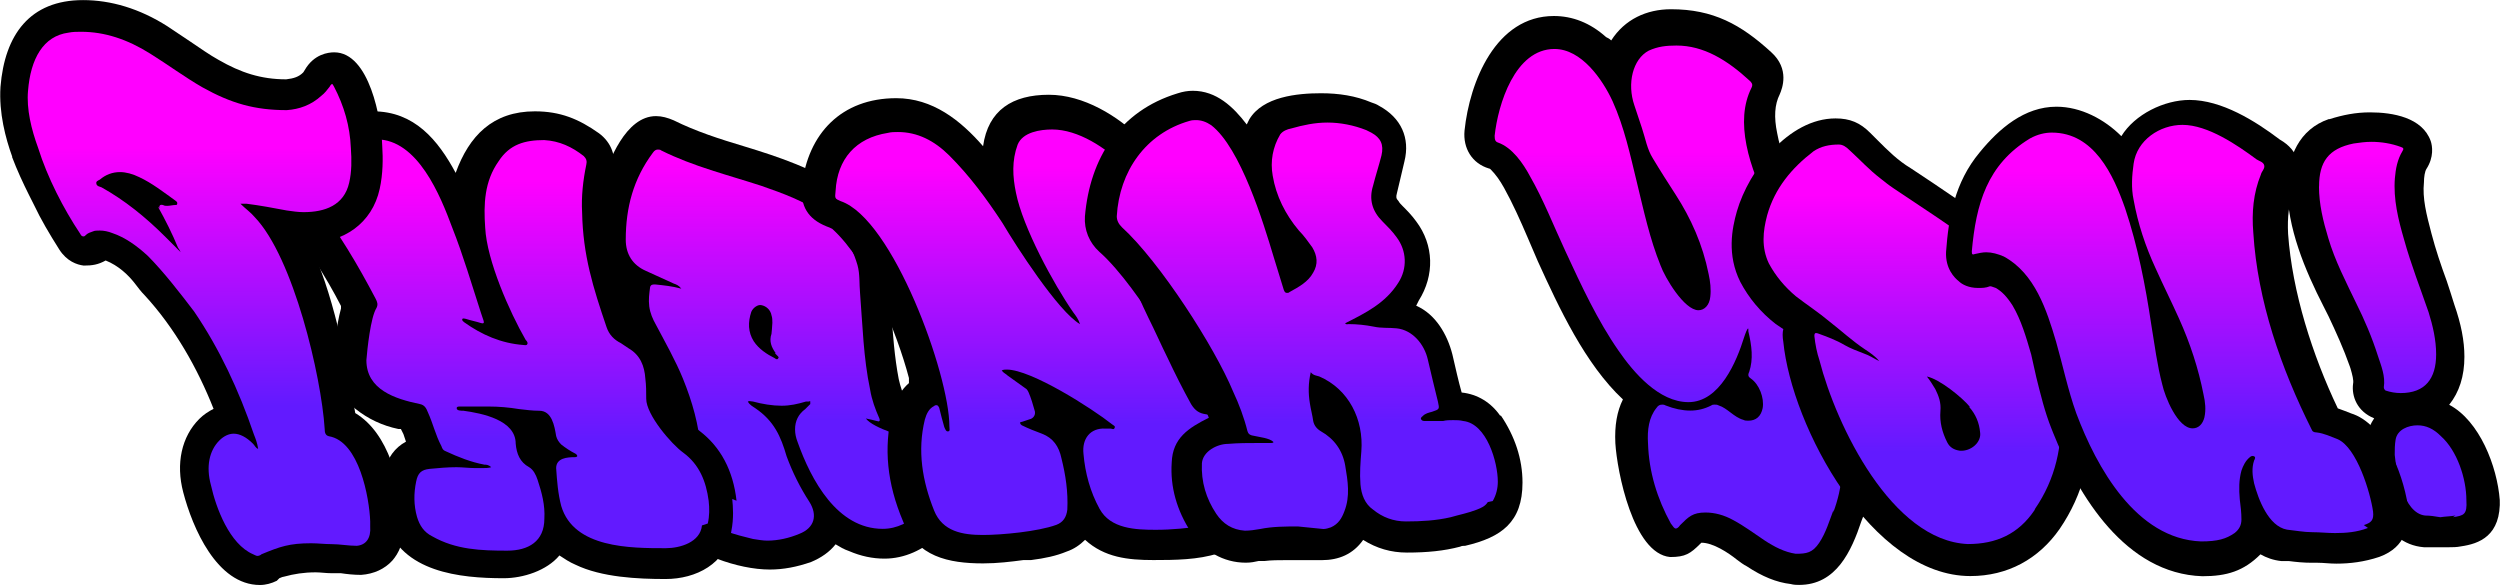 <svg width="31.394mm" height="7.345mm" version="1.1" viewBox="0 0 31.394 7.345" xmlns="http://www.w3.org/2000/svg" xmlns:xlink="http://www.w3.org/1999/xlink"><defs><linearGradient id="a" x1="75.675" x2="75.675" y1="140.07" y2="143.3" gradientUnits="userSpaceOnUse"><stop stop-color="#f0f" offset="0"/><stop stop-color="#621aff" offset="1"/></linearGradient></defs><g transform="translate(-72.729 -138.21)"><g transform="translate(-3.775 .053)" stroke-width=".265"><path d="m100.07 143.48c-0.032-0.392-0.116-0.804-0.275-1.249-0.201-0.572-0.466-1.143-0.72-1.693l-0.011-0.021c-0.106-0.233-0.201-0.455-0.243-0.688-0.042-0.201-0.032-0.36 0.032-0.487 0.032-0.074 0.127-0.318-0.106-0.529-0.381-0.349-0.73-0.54-1.259-0.54-0.307 0-0.582 0.127-0.751 0.392-0.021-0.021-0.042-0.032-0.064-0.042-0.201-0.18-0.423-0.265-0.656-0.265-0.73 0-1.058 0.826-1.122 1.439-0.021 0.222 0.095 0.413 0.307 0.476 0 0 0.011 0 0.021 0.011 0.064 0.064 0.116 0.138 0.169 0.233 0.106 0.191 0.201 0.402 0.296 0.624 0.042 0.095 0.085 0.201 0.127 0.296 0.265 0.582 0.593 1.291 1.069 1.736-0.074 0.148-0.106 0.328-0.095 0.55 0.021 0.349 0.222 1.386 0.688 1.429 0.191 0 0.254-0.042 0.381-0.169l0.011-0.011c0.148 0 0.339 0.127 0.445 0.212 0.042 0.032 0.085 0.064 0.127 0.085 0.191 0.127 0.37 0.201 0.55 0.222 0.042 0.011 0.074 0.011 0.106 0.011 0.466 0 0.656-0.423 0.783-0.804 0.138-0.339 0.191-0.741 0.159-1.185z"/><path d="m99.529 144.56c-0.053 0.138-0.095 0.286-0.18 0.413-0.085 0.127-0.159 0.138-0.296 0.138-0.138-0.021-0.265-0.085-0.392-0.169-0.127-0.085-0.254-0.18-0.392-0.254-0.116-0.064-0.233-0.095-0.349-0.095-0.159 0-0.212 0.053-0.318 0.159-0.021 0.032-0.042 0.042-0.053 0.042-0.021 0-0.032-0.021-0.064-0.064-0.169-0.307-0.275-0.646-0.286-1.005-0.011-0.169 0.011-0.328 0.106-0.445 0.021-0.032 0.042-0.042 0.074-0.042 0.011 0 0.021 0 0.042 0.011 0.106 0.042 0.212 0.064 0.307 0.064s0.18-0.021 0.265-0.064c0.011-0.011 0.032-0.011 0.042-0.011 0.021 0 0.032 0 0.053 0.011 0.106 0.032 0.191 0.148 0.307 0.18 0.021 0.011 0.042 0.011 0.064 0.011 0.095 0 0.159-0.053 0.18-0.159 0.021-0.127-0.042-0.296-0.148-0.37-0.032-0.021-0.042-0.042-0.021-0.085 0.053-0.159 0.032-0.328-0.011-0.508v-0.032c-0.011-0.021-0.042 0.074-0.053 0.106-0.095 0.307-0.307 0.815-0.699 0.815-0.37 0-0.688-0.37-0.878-0.646-0.265-0.381-0.466-0.815-0.667-1.249-0.148-0.318-0.275-0.646-0.445-0.942-0.085-0.159-0.222-0.36-0.402-0.423-0.032-0.011-0.042-0.032-0.042-0.085 0.042-0.392 0.254-1.09 0.751-1.09 0.339 0 0.603 0.381 0.73 0.656 0.148 0.328 0.222 0.677 0.307 1.027 0.085 0.349 0.159 0.699 0.296 1.037 0.053 0.148 0.296 0.561 0.476 0.561 0.074 0 0.138-0.064 0.148-0.169 0.011-0.095 0-0.191-0.021-0.286-0.074-0.37-0.222-0.699-0.413-0.995-0.095-0.148-0.191-0.296-0.286-0.455-0.074-0.116-0.095-0.254-0.138-0.381-0.032-0.095-0.064-0.191-0.095-0.286-0.095-0.275-0.021-0.582 0.18-0.688 0.116-0.053 0.222-0.064 0.349-0.064 0.339 0 0.635 0.18 0.921 0.444 0.021 0.021 0.042 0.042 0.021 0.085-0.106 0.212-0.116 0.455-0.064 0.72 0.053 0.275 0.169 0.529 0.275 0.783 0.233 0.55 0.487 1.09 0.688 1.662 0.127 0.37 0.222 0.751 0.254 1.143 0.021 0.37-0.011 0.72-0.127 1.027z" fill="url(#a)"/></g><g transform="translate(-5.239 .082)" stroke-width=".265"><path d="m106.69 140.47c0 0.519 0.222 1.048 0.455 1.503l0.064 0.127c0.095 0.201 0.191 0.413 0.265 0.624l0.011 0.032c0.021 0.074 0.042 0.148 0.032 0.191-0.021 0.159 0.053 0.349 0.265 0.434-0.042 0.064-0.074 0.127-0.085 0.201-0.021 0.095-0.032 0.191-0.021 0.296 0.032 0.445 0.201 1.079 0.73 1.122h0.318c0.042 0 0.095 0 0.148-0.011 0.222-0.032 0.508-0.127 0.487-0.603v0.021c-0.032-0.423-0.254-0.995-0.635-1.196 0.127-0.159 0.191-0.36 0.191-0.603 0-0.201-0.042-0.413-0.127-0.656-0.032-0.106-0.064-0.201-0.095-0.296-0.074-0.201-0.138-0.392-0.191-0.593-0.064-0.243-0.116-0.445-0.095-0.646 0-0.064 0.011-0.138 0.032-0.169 0.095-0.148 0.074-0.286 0.053-0.349-0.106-0.296-0.476-0.36-0.762-0.36-0.18 0-0.339 0.032-0.508 0.085h-0.011c-0.37 0.127-0.519 0.476-0.519 0.847z"/><path d="m108.04 143.84c0-0.064 0-0.127 0.011-0.191 0.021-0.127 0.159-0.18 0.275-0.18 0.106 0 0.201 0.042 0.296 0.138 0.201 0.18 0.318 0.529 0.318 0.804 0.011 0.18-0.032 0.191-0.169 0.212l0.032-0.021c-0.064 0.011-0.127 0.011-0.191 0.021-0.064-0.011-0.127-0.021-0.191-0.021-0.275-0.032-0.36-0.55-0.381-0.762z" fill="url(#a)"/><path d="m107.09 140.47c0-0.307 0.116-0.476 0.434-0.54 0.074-0.011 0.148-0.021 0.222-0.021 0.127 0 0.254 0.021 0.37 0.064 0.032 0.011 0.042 0.021 0.021 0.053-0.064 0.106-0.085 0.222-0.095 0.339-0.021 0.265 0.042 0.519 0.116 0.773 0.085 0.307 0.201 0.603 0.307 0.91 0.053 0.169 0.095 0.349 0.095 0.529 0 0.307-0.138 0.487-0.445 0.487-0.064 0-0.127-0.011-0.191-0.032-0.011-0.011-0.021-0.021-0.021-0.042 0.021-0.138-0.032-0.265-0.074-0.392-0.074-0.233-0.169-0.455-0.275-0.667-0.127-0.265-0.265-0.529-0.349-0.815-0.064-0.212-0.116-0.423-0.116-0.646z" fill="url(#a)"/></g><g transform="translate(-4.374 .589)" stroke-width=".265"><path d="m103.36 142.79c-0.074-0.91-0.445-1.736-1.175-2.307-0.265-0.201-0.54-0.381-0.804-0.561-0.095-0.064-0.191-0.127-0.286-0.19-0.159-0.095-0.286-0.222-0.413-0.349-0.032-0.032-0.064-0.064-0.095-0.095-0.127-0.127-0.254-0.18-0.434-0.18-0.593 0-1.09 0.656-1.238 1.164-0.064 0.222-0.127 0.55 0.042 0.889 0.106 0.201 0.254 0.381 0.445 0.529 0.032 0.021 0.064 0.042 0.095 0.064-0.011 0.042-0.011 0.095 0 0.159 0.106 1.069 1.111 2.942 2.349 2.942 0.466 0 0.857-0.212 1.122-0.593 0.296-0.434 0.423-0.931 0.381-1.492z"/><path d="m102.65 144.03c-0.201 0.296-0.476 0.423-0.836 0.423-0.953-0.042-1.651-1.482-1.863-2.307-0.032-0.095-0.053-0.201-0.064-0.307 0-0.032 0.011-0.042 0.042-0.032 0.116 0.042 0.233 0.085 0.339 0.148 0.074 0.042 0.159 0.074 0.243 0.106 0.064 0.021 0.127 0.064 0.191 0.095-0.053-0.064-0.116-0.106-0.18-0.148-0.159-0.106-0.296-0.233-0.445-0.349-0.138-0.116-0.286-0.212-0.423-0.318-0.138-0.116-0.254-0.254-0.339-0.413-0.095-0.201-0.074-0.402-0.021-0.603 0.095-0.339 0.307-0.593 0.582-0.804 0.095-0.064 0.201-0.085 0.318-0.085 0.053 0 0.095 0.032 0.138 0.074 0.127 0.116 0.243 0.243 0.381 0.349 0.053 0.042 0.106 0.085 0.169 0.127 0.36 0.243 0.73 0.476 1.069 0.741 0.646 0.476 0.974 1.249 1.027 2.032 0.032 0.455-0.064 0.878-0.318 1.249z" fill="url(#a)"/><path d="m101.84 142.73c-0.095-0.116-0.381-0.349-0.54-0.381 0.042 0.053 0.074 0.106 0.106 0.159 0.042 0.085 0.074 0.169 0.064 0.275-0.011 0.138 0.021 0.265 0.085 0.392 0.032 0.064 0.085 0.095 0.159 0.106 0.138 0.011 0.275-0.106 0.254-0.233-0.011-0.116-0.053-0.222-0.138-0.318z"/></g><g transform="translate(-4.785 .29)"><path d="m107.76 144.34c-0.042-0.392-0.275-1.058-0.688-1.217l-0.032-0.011c-0.053-0.021-0.106-0.042-0.169-0.064-0.318-0.667-0.572-1.46-0.624-2.191-0.011-0.212 0.011-0.381 0.064-0.529 0.085-0.127 0.106-0.254 0.064-0.381-0.053-0.169-0.18-0.243-0.233-0.275-0.307-0.233-0.73-0.497-1.132-0.497-0.318 0-0.688 0.18-0.857 0.455-0.212-0.212-0.508-0.37-0.815-0.37-0.402 0-0.72 0.275-0.963 0.572-0.318 0.381-0.392 0.826-0.423 1.249-0.011 0.212 0.106 0.328 0.159 0.37 0.042 0.042 0.127 0.085 0.243 0.085 0.053 0 0.095 0 0.148-0.021 0.011 0 0.021 0 0.074 0.021 0.074 0.042 0.138 0.106 0.212 0.222 0.106 0.18 0.169 0.392 0.233 0.614 0.021 0.095 0.042 0.191 0.064 0.286 0.053 0.212 0.106 0.434 0.191 0.646l0.021 0.053c0.318 0.794 0.91 1.767 1.873 1.799 0.307 0 0.519-0.064 0.73-0.275 0.074 0.042 0.159 0.074 0.265 0.085h0.095c0.085 0.011 0.18 0.021 0.286 0.021h0.074c0.074 0 0.148 0.011 0.233 0.011 0.169 0 0.349-0.021 0.54-0.085 0.349-0.127 0.37-0.413 0.349-0.572z" stroke-width=".265"/><path d="m107.25 144.55c-0.138 0.053-0.275 0.064-0.413 0.064-0.095 0-0.191-0.011-0.286-0.011-0.106 0-0.212-0.021-0.318-0.032-0.233-0.042-0.36-0.381-0.413-0.582-0.021-0.095-0.032-0.191 0-0.286 0.011-0.021 0.021-0.042 0-0.053s-0.042 0-0.053 0.011c-0.053 0.042-0.085 0.106-0.106 0.169-0.032 0.116-0.032 0.233-0.021 0.36 0.011 0.085 0.021 0.169 0.021 0.254 0 0.074-0.032 0.127-0.085 0.169-0.106 0.074-0.212 0.106-0.423 0.106-0.815-0.032-1.312-0.931-1.566-1.609-0.106-0.296-0.169-0.603-0.254-0.9-0.116-0.392-0.265-0.857-0.656-1.069-0.074-0.032-0.148-0.053-0.222-0.053-0.042 0-0.095 0.011-0.138 0.021-0.032 0.011-0.042 0.011-0.042-0.032 0.053-0.593 0.19-1.09 0.73-1.418 0.095-0.053 0.191-0.074 0.275-0.074 0.529 0 0.773 0.529 0.921 0.953 0.159 0.476 0.254 0.963 0.328 1.46 0.042 0.254 0.074 0.508 0.138 0.751 0.032 0.148 0.191 0.55 0.381 0.55 0.074 0 0.127-0.053 0.148-0.138 0.021-0.095 0.011-0.191-0.011-0.286-0.064-0.328-0.169-0.646-0.307-0.953-0.095-0.212-0.201-0.423-0.296-0.635-0.127-0.275-0.222-0.561-0.275-0.857-0.032-0.148-0.021-0.307 0-0.455 0.042-0.296 0.328-0.487 0.614-0.487 0.318 0 0.688 0.254 0.931 0.434 0.032 0.021 0.085 0.032 0.095 0.074 0.011 0.042-0.032 0.074-0.042 0.116-0.095 0.233-0.116 0.476-0.095 0.73 0.053 0.857 0.349 1.704 0.73 2.466 0.011 0.032 0.032 0.042 0.064 0.042 0.095 0.011 0.18 0.053 0.265 0.085 0.243 0.106 0.413 0.677 0.445 0.91 0.011 0.106-0.021 0.138-0.116 0.169z" fill="url(#a)" stroke-width=".265"/></g><g transform="translate(-1.322 .185)" stroke-width=".265"><path d="m85.855 143.21c-0.064-0.021-0.116-0.042-0.169-0.053-0.085-0.021-0.159-0.042-0.233-0.064 0-0.011-0.011-0.021-0.021-0.032-0.042-0.085-0.074-0.18-0.095-0.275-0.053-0.275-0.074-0.561-0.095-0.868-0.011-0.095-0.021-0.191-0.032-0.286v-0.085c0-1.079-0.942-1.418-1.81-1.683-0.318-0.095-0.614-0.191-0.889-0.328-0.074-0.032-0.148-0.053-0.222-0.053-0.381 0-0.593 0.561-0.688 0.857-0.074 0.233-0.085 0.455-0.085 0.656 0 0.265 0.116 0.487 0.318 0.635-0.011 0.064-0.011 0.127-0.011 0.201 0.011 0.127 0.042 0.243 0.106 0.37 0.021 0.053 0.053 0.106 0.085 0.159 0.222 0.402 0.413 0.825 0.455 1.281v0.053c0.011 0.085 0.011 0.159 0 0.212-0.011 0.074-0.032 0.148-0.064 0.222-0.106 0.201-0.074 0.402 0.085 0.572 0.275 0.275 0.826 0.476 1.228 0.476 0.169 0 0.339-0.032 0.519-0.095 0.127-0.053 0.233-0.127 0.307-0.222 0.053 0.032 0.106 0.064 0.169 0.085 0.148 0.064 0.296 0.095 0.445 0.095 0.508 0 0.921-0.445 1.069-0.9 0.116-0.339-0.064-0.73-0.392-0.857z"/><path d="m85.877 144.02c-0.106 0.307-0.381 0.646-0.741 0.646-0.572 0-0.9-0.614-1.069-1.09-0.021-0.053-0.032-0.106-0.032-0.159 0-0.106 0.042-0.191 0.127-0.254 0.021-0.021 0.042-0.042 0.064-0.064v-0.032c0-0.011-0.011 0-0.021 0h-0.032c-0.106 0.032-0.201 0.053-0.307 0.053-0.116 0-0.243-0.021-0.36-0.053-0.021 0-0.042-0.011-0.064 0 0.021 0.042 0.064 0.064 0.095 0.085 0.233 0.159 0.318 0.349 0.392 0.603 0.074 0.201 0.169 0.392 0.286 0.572 0.106 0.169 0.064 0.328-0.127 0.402-0.127 0.053-0.265 0.085-0.402 0.085-0.053 0-0.116-0.011-0.18-0.021-0.222-0.053-0.445-0.116-0.635-0.243-0.042-0.032-0.085-0.064-0.116-0.095-0.053-0.053-0.053-0.074-0.021-0.138 0.053-0.106 0.095-0.212 0.116-0.328 0.021-0.106 0.011-0.212 0-0.318-0.021-0.307-0.106-0.603-0.222-0.889-0.095-0.233-0.222-0.455-0.339-0.677-0.042-0.074-0.074-0.148-0.085-0.233-0.011-0.085 0-0.159 0.011-0.243 0.011-0.032 0.032-0.032 0.064-0.032 0.106 0.011 0.212 0.021 0.328 0.053-0.032-0.042-0.064-0.053-0.095-0.064-0.116-0.053-0.233-0.106-0.349-0.159-0.169-0.074-0.254-0.212-0.254-0.392 0-0.402 0.095-0.762 0.339-1.09 0.021-0.032 0.042-0.042 0.064-0.042 0.011 0 0.032 0 0.042 0.011 0.402 0.201 0.836 0.307 1.259 0.445 0.55 0.191 1.027 0.381 1.206 0.995 0.032 0.116 0.021 0.233 0.032 0.349 0.032 0.402 0.042 0.815 0.127 1.217 0.021 0.127 0.064 0.243 0.116 0.36 0 0.011 0.011 0.021 0 0.032s-0.021 0-0.032 0c-0.042-0.011-0.085-0.021-0.138-0.032 0.095 0.127 0.519 0.243 0.667 0.286 0.042 0.011 0.085 0.021 0.127 0.042 0.127 0.053 0.222 0.233 0.169 0.392z" fill="url(#a)"/><path d="m83.792 142.46c-0.053-0.074-0.085-0.148-0.053-0.243 0 0 0.011-0.106 0.011-0.138 0-0.032 0-0.064-0.011-0.095-0.011-0.064-0.064-0.116-0.127-0.127-0.042-0.011-0.106 0.032-0.127 0.085-0.042 0.127-0.042 0.254 0.032 0.37 0.064 0.095 0.159 0.159 0.265 0.212 0.011 0.011 0.032 0.021 0.042 0 0.011-0.011 0-0.021-0.011-0.032-0.011-0.011-0.021-0.021-0.032-0.032z"/></g><g transform="translate(-2.06 .233)" stroke-width=".265"><path d="m90.533 143.21c-0.095-0.243-0.286-0.413-0.54-0.476-0.085-0.159-0.169-0.328-0.265-0.508-0.053-0.116-0.106-0.233-0.159-0.349l-0.064-0.138c-0.148-0.307-0.286-0.635-0.339-0.984-0.032-0.201-0.011-0.381 0.053-0.54 0.074-0.169 0.042-0.349-0.095-0.487-0.296-0.296-0.73-0.561-1.164-0.561-0.455 0-0.762 0.191-0.826 0.646-0.286-0.328-0.635-0.603-1.09-0.603-0.688 0-1.111 0.445-1.185 1.101-0.021 0.254 0.074 0.413 0.307 0.508 0.032 0.011 0.053 0.021 0.074 0.032 0.455 0.413 0.815 1.312 0.963 1.873v0.064c-0.085 0.074-0.169 0.191-0.212 0.37-0.106 0.445-0.064 0.889 0.138 1.365 0.169 0.445 0.572 0.529 1.005 0.529 0.18 0 0.349-0.021 0.508-0.042h0.095c0.169-0.021 0.318-0.053 0.445-0.106 0.095-0.032 0.169-0.085 0.233-0.148 0.243 0.222 0.54 0.254 0.857 0.254 0.54 0 1.175-0.011 1.355-0.635 0.106-0.36 0.085-0.73-0.064-1.111z"/><path d="m90.258 144.27c-0.053 0.18-0.169 0.286-0.339 0.307-0.201 0.032-0.413 0.053-0.614 0.053-0.254 0-0.572-0.011-0.709-0.265-0.116-0.212-0.18-0.445-0.201-0.688-0.021-0.191 0.085-0.328 0.275-0.318h0.064c0.021 0 0.042 0.021 0.053-0.011 0.011-0.021-0.021-0.032-0.032-0.042-0.254-0.201-1.016-0.688-1.323-0.688-0.021 0-0.042 0-0.064 0.011 0.021 0.032 0.053 0.042 0.074 0.064 0.074 0.053 0.148 0.106 0.222 0.159 0.021 0.011 0.032 0.032 0.042 0.053 0.032 0.074 0.053 0.148 0.074 0.222 0.021 0.053-0.011 0.106-0.064 0.116-0.032 0.011-0.064 0.021-0.095 0.032-0.011 0-0.021 0-0.021 0.011 0 0.021 0.011 0.021 0.021 0.032 0.085 0.042 0.169 0.074 0.254 0.106 0.138 0.053 0.212 0.159 0.243 0.307 0.053 0.212 0.085 0.423 0.074 0.646-0.011 0.095-0.053 0.159-0.138 0.191-0.233 0.085-0.688 0.127-0.921 0.127-0.254 0-0.508-0.042-0.614-0.307-0.148-0.37-0.212-0.751-0.116-1.143 0.021-0.074 0.053-0.138 0.116-0.169 0.011-0.011 0.021-0.011 0.032-0.011s0.021 0.011 0.032 0.032c0.021 0.085 0.042 0.169 0.064 0.243 0.011 0.021 0.021 0.064 0.053 0.053 0.021 0 0.011-0.042 0.011-0.064 0-0.646-0.709-2.603-1.365-2.826-0.074-0.032-0.074-0.032-0.064-0.127 0.021-0.402 0.254-0.667 0.656-0.73 0.042-0.011 0.085-0.011 0.127-0.011 0.243 0 0.455 0.106 0.646 0.296 0.254 0.254 0.466 0.54 0.667 0.847 0.169 0.286 0.699 1.111 0.974 1.27-0.021-0.064-0.053-0.106-0.085-0.148-0.243-0.349-0.635-1.069-0.72-1.503-0.042-0.201-0.053-0.402 0.021-0.603 0.064-0.159 0.286-0.191 0.434-0.191 0.328 0 0.677 0.233 0.9 0.455 0.021 0.021 0.032 0.042 0.021 0.074-0.095 0.233-0.116 0.476-0.085 0.73 0.053 0.392 0.201 0.751 0.37 1.101 0.085 0.169 0.159 0.339 0.243 0.508 0.095 0.201 0.191 0.392 0.296 0.582 0.053 0.085 0.106 0.116 0.191 0.127 0.138 0.021 0.243 0.095 0.296 0.243 0.106 0.286 0.138 0.572 0.053 0.868z" fill="url(#a)"/></g><g transform="translate(-2.772 .205)" stroke-width=".265"><path d="m94.343 143.23c-0.116-0.169-0.286-0.275-0.487-0.296-0.042-0.148-0.074-0.296-0.116-0.476-0.064-0.254-0.212-0.508-0.455-0.614 0.011-0.021 0.021-0.042 0.032-0.064 0.201-0.318 0.191-0.699-0.032-0.995-0.053-0.074-0.116-0.138-0.169-0.191-0.021-0.021-0.042-0.042-0.053-0.064-0.032-0.032-0.032-0.053-0.021-0.095 0.032-0.138 0.064-0.265 0.095-0.402 0.074-0.296-0.042-0.55-0.318-0.699-0.032-0.021-0.064-0.032-0.095-0.042-0.201-0.085-0.413-0.116-0.635-0.116-0.296 0-0.73 0.042-0.9 0.328-0.011 0.021-0.021 0.042-0.032 0.064-0.169-0.222-0.381-0.423-0.677-0.423-0.064 0-0.127 0.011-0.191 0.032-0.73 0.222-1.101 0.815-1.164 1.545-0.011 0.169 0.053 0.328 0.18 0.444 0.265 0.233 0.561 0.667 0.751 0.963 0.053 0.085 0.106 0.169 0.159 0.254 0.148 0.243 0.296 0.466 0.402 0.709 0.021 0.053 0.042 0.106 0.064 0.159-0.254 0.127-0.455 0.254-0.466 0.561-0.021 0.307 0.064 0.603 0.243 0.878 0.159 0.233 0.402 0.381 0.688 0.381 0.064 0 0.116-0.011 0.159-0.021h0.032 0.042c0.085-0.011 0.18-0.011 0.265-0.011h0.106 0.191 0.159c0.212 0 0.392-0.074 0.519-0.254 0.169 0.106 0.349 0.159 0.55 0.159 0.254 0 0.466-0.021 0.667-0.074 0.021-0.011 0.042-0.011 0.064-0.011 0.455-0.106 0.72-0.296 0.72-0.794 0-0.296-0.095-0.582-0.275-0.847z"/><path d="m94.184 144.31c-0.032 0.053-0.085 0.074-0.138 0.095-0.106 0.042-0.222 0.064-0.328 0.095-0.18 0.042-0.37 0.053-0.561 0.053-0.159 0-0.296-0.053-0.413-0.148-0.106-0.074-0.148-0.191-0.159-0.318-0.011-0.138 0-0.275 0.011-0.413 0.032-0.402-0.159-0.783-0.529-0.942-0.032-0.011-0.074-0.011-0.106-0.053-0.032 0.138-0.032 0.265-0.011 0.392 0.011 0.074 0.032 0.148 0.042 0.222 0.011 0.053 0.042 0.095 0.095 0.127 0.169 0.095 0.275 0.243 0.307 0.434s0.064 0.381-0.011 0.572c-0.032 0.085-0.074 0.159-0.169 0.201-0.032 0.011-0.064 0.021-0.095 0.021-0.106-0.011-0.212-0.021-0.318-0.032-0.159 0-0.318 0-0.476 0.032-0.064 0.011-0.127 0.021-0.191 0.021-0.159-0.011-0.275-0.085-0.36-0.212-0.127-0.191-0.191-0.402-0.18-0.635 0.011-0.148 0.191-0.243 0.328-0.243 0.127-0.011 0.254-0.011 0.381-0.011h0.159c0.011 0 0.021 0 0.032-0.011-0.032-0.032-0.074-0.042-0.116-0.053-0.053-0.011-0.106-0.021-0.159-0.032-0.032-0.011-0.042-0.021-0.053-0.053-0.042-0.169-0.106-0.339-0.18-0.497-0.233-0.561-0.921-1.63-1.397-2.064-0.042-0.042-0.064-0.085-0.064-0.138 0.032-0.561 0.36-1.037 0.91-1.196 0.032-0.011 0.064-0.011 0.085-0.011 0.064 0 0.127 0.021 0.191 0.064 0.37 0.286 0.656 1.228 0.783 1.651 0.042 0.138 0.085 0.275 0.127 0.413 0.011 0.032 0.021 0.042 0.042 0.042 0.011 0 0.021 0 0.032-0.011 0.116-0.064 0.233-0.127 0.296-0.243 0.064-0.106 0.053-0.212-0.011-0.318-0.053-0.074-0.106-0.148-0.169-0.212-0.169-0.201-0.286-0.434-0.328-0.688-0.032-0.18 0-0.36 0.095-0.519 0.032-0.042 0.085-0.064 0.138-0.074 0.148-0.042 0.296-0.074 0.455-0.074 0.159 0 0.328 0.032 0.487 0.095 0.021 0.011 0.042 0.021 0.064 0.032 0.116 0.064 0.159 0.148 0.127 0.286-0.032 0.127-0.074 0.254-0.106 0.381-0.053 0.169-0.011 0.318 0.116 0.445 0.064 0.064 0.127 0.127 0.18 0.201 0.127 0.169 0.138 0.392 0.021 0.572-0.159 0.254-0.413 0.381-0.667 0.508 0.011 0.021 0.032 0.011 0.042 0.011 0.106 0 0.212 0.011 0.318 0.032 0.095 0.021 0.191 0.011 0.286 0.021 0.201 0.021 0.349 0.201 0.392 0.392 0.042 0.18 0.085 0.36 0.127 0.529 0.021 0.095 0.021 0.095-0.074 0.127-0.042 0.011-0.085 0.021-0.116 0.053-0.011 0.011-0.032 0.021-0.021 0.042 0.011 0.021 0.032 0.021 0.053 0.021h0.222c0.042-0.011 0.085-0.011 0.127-0.011 0.042 0 0.085 0 0.127 0.011 0.296 0.032 0.434 0.519 0.434 0.762 0 0.085-0.021 0.169-0.064 0.243z" fill="url(#a)"/></g><g transform="translate(-.925 .418)" stroke-width=".265"><path d="m82.903 144.08c-0.042-0.381-0.201-0.677-0.466-0.878-0.106-0.074-0.191-0.18-0.286-0.339-0.011-0.021-0.021-0.032-0.021-0.042 0-0.095 0-0.18-0.011-0.265-0.021-0.381-0.222-0.582-0.392-0.677-0.011-0.011-0.021-0.021-0.032-0.032-0.021-0.011-0.053-0.032-0.085-0.053-0.021-0.064-0.042-0.127-0.064-0.191-0.011-0.021-0.021-0.042-0.032-0.064-0.116-0.339-0.18-0.699-0.191-1.079-0.011-0.159 0-0.328 0.032-0.508 0.042-0.19-0.021-0.37-0.18-0.487-0.254-0.18-0.487-0.275-0.804-0.275-0.529 0-0.826 0.307-0.995 0.773-0.222-0.413-0.519-0.773-1.037-0.773-0.508 0-0.974 0.392-1.196 0.825-0.095 0.201-0.053 0.423 0.116 0.561 0.254 0.328 0.487 0.688 0.677 1.058v0.021 0.011c-0.064 0.233-0.074 0.466-0.085 0.635-0.011 0.254 0.085 0.476 0.265 0.624 0.159 0.127 0.339 0.212 0.54 0.254h0.032c0.011 0.021 0.021 0.042 0.032 0.064 0.011 0.032 0.021 0.064 0.032 0.095-0.138 0.074-0.233 0.201-0.275 0.381-0.053 0.222-0.042 0.434 0.021 0.635 0.201 0.624 0.931 0.699 1.482 0.699 0.243 0 0.54-0.095 0.699-0.286 0.064 0.042 0.127 0.085 0.201 0.116 0.328 0.159 0.783 0.18 1.132 0.18 0.381 0 0.762-0.191 0.826-0.603 0.032-0.159 0.021-0.307 0.011-0.402z"/><path d="m82.469 144.39c-0.021 0.212-0.275 0.286-0.455 0.286-0.445 0-1.154 0-1.312-0.529-0.042-0.159-0.053-0.317-0.064-0.476 0-0.127 0.138-0.138 0.233-0.138 0.011 0 0.021 0 0.032-0.011 0-0.021-0.011-0.021-0.021-0.032-0.064-0.032-0.127-0.074-0.18-0.116-0.032-0.032-0.053-0.064-0.064-0.106-0.021-0.127-0.053-0.318-0.212-0.318-0.085 0-0.169-0.011-0.254-0.021-0.127-0.021-0.254-0.032-0.381-0.032h-0.212-0.106-0.042c-0.021 0-0.042 0-0.042 0.021 0 0.032 0.053 0.032 0.085 0.032 0.233 0.032 0.656 0.116 0.656 0.413 0.011 0.127 0.053 0.233 0.169 0.296 0.053 0.032 0.085 0.095 0.106 0.159 0.053 0.159 0.095 0.318 0.085 0.487 0 0.286-0.201 0.402-0.466 0.402-0.328 0-0.646-0.011-0.942-0.18-0.106-0.053-0.159-0.138-0.191-0.243-0.042-0.148-0.042-0.296-0.011-0.445 0.021-0.106 0.064-0.148 0.169-0.159 0.116-0.011 0.222-0.021 0.339-0.021 0.074 0 0.159 0.011 0.233 0.011h0.095c0.032 0 0.074 0 0.106-0.011-0.032-0.032-0.064-0.032-0.085-0.032-0.169-0.032-0.328-0.095-0.487-0.169-0.032-0.011-0.042-0.032-0.053-0.064-0.074-0.138-0.106-0.286-0.169-0.423-0.021-0.053-0.042-0.095-0.106-0.106-0.307-0.064-0.667-0.18-0.667-0.55 0.011-0.138 0.053-0.54 0.127-0.656 0.021-0.042 0.011-0.074-0.011-0.116-0.222-0.423-0.466-0.836-0.762-1.217-0.021-0.021-0.042-0.042-0.064-0.064-0.032-0.032-0.032-0.064-0.011-0.106 0.159-0.296 0.487-0.614 0.847-0.614 0.519 0 0.804 0.709 0.953 1.111 0.138 0.349 0.243 0.709 0.36 1.069 0.011 0.032 0.021 0.064 0.032 0.095s0 0.042-0.032 0.032c-0.064-0.021-0.127-0.032-0.191-0.053-0.011 0-0.032-0.011-0.042 0-0.011 0.021 0.011 0.032 0.021 0.042 0.222 0.159 0.466 0.265 0.741 0.286 0.021 0 0.042 0.011 0.053-0.011 0.011-0.021-0.011-0.042-0.021-0.053-0.201-0.349-0.487-0.995-0.508-1.408-0.021-0.296-0.011-0.582 0.169-0.836 0.138-0.212 0.328-0.265 0.572-0.265 0.191 0.011 0.349 0.085 0.497 0.201 0.032 0.032 0.042 0.064 0.032 0.106-0.042 0.201-0.064 0.402-0.053 0.603 0.011 0.54 0.138 0.942 0.307 1.439 0.032 0.095 0.095 0.159 0.18 0.201 0.032 0.021 0.064 0.042 0.095 0.064 0.148 0.085 0.201 0.222 0.212 0.381 0.011 0.085 0.011 0.169 0.011 0.254 0 0.201 0.318 0.571 0.466 0.677 0.201 0.148 0.286 0.36 0.318 0.603 0.011 0.095 0.011 0.191-0.011 0.286z" fill="url(#a)"/></g><g stroke-width=".265"><path d="m72.88 140.18c0.064 0.169 0.138 0.328 0.212 0.476l0.064 0.127c0.085 0.18 0.191 0.36 0.318 0.561 0.095 0.148 0.222 0.191 0.307 0.201 0.106 0 0.18-0.011 0.275-0.064 0.159 0.064 0.286 0.18 0.381 0.307 0.032 0.042 0.064 0.085 0.106 0.127 0.381 0.413 0.667 0.921 0.868 1.429-0.064 0.032-0.127 0.074-0.18 0.127-0.222 0.222-0.296 0.561-0.201 0.921 0.116 0.445 0.423 1.164 0.963 1.164 0.074 0 0.148-0.021 0.212-0.053l0.032-0.032c0.021-0.011 0.053-0.021 0.064-0.021 0.116-0.032 0.243-0.053 0.392-0.053 0.064 0 0.127 0.011 0.201 0.011h0.116c0.074 0.011 0.159 0.021 0.254 0.021 0.159-0.011 0.296-0.074 0.392-0.18 0.074-0.085 0.159-0.233 0.138-0.476h-0.011v-0.032c-0.021-0.455-0.169-1.09-0.593-1.344-0.106-0.635-0.286-1.556-0.582-2.138 0.434 0 0.794-0.243 0.889-0.677 0.042-0.191 0.042-0.381 0.032-0.54-0.011-0.328-0.159-1.175-0.603-1.175-0.074 0-0.254 0.021-0.37 0.222-0.011 0.021-0.021 0.032-0.021 0.032-0.053 0.053-0.116 0.074-0.212 0.085-0.318 0-0.572-0.085-0.847-0.243-0.116-0.064-0.233-0.148-0.36-0.233l-0.286-0.191c-0.349-0.222-0.709-0.328-1.058-0.328-0.667 0-0.984 0.434-1.037 1.09-0.021 0.328 0.064 0.646 0.148 0.878z"/><path d="m73.081 139.35c0.032-0.402 0.191-0.688 0.508-0.73 0.053-0.011 0.106-0.011 0.159-0.011 0.296 0 0.582 0.095 0.868 0.275 0.222 0.138 0.434 0.296 0.656 0.423 0.36 0.201 0.656 0.286 1.058 0.286 0.159-0.011 0.307-0.064 0.434-0.18 0.042-0.032 0.074-0.074 0.106-0.116 0.011-0.021 0.021-0.032 0.032-0.032 0 0 0.011 0.011 0.021 0.032 0.127 0.243 0.201 0.497 0.212 0.773 0.011 0.148 0.011 0.296-0.021 0.434-0.064 0.286-0.307 0.37-0.572 0.37-0.074 0-0.138-0.011-0.212-0.021-0.169-0.032-0.339-0.064-0.508-0.085h-0.042-0.032c0.064 0.064 0.127 0.106 0.18 0.169 0.487 0.508 0.836 2 0.878 2.656 0 0.053 0.011 0.085 0.053 0.095 0.381 0.064 0.508 0.773 0.519 1.069v0.064c0.011 0.148-0.053 0.233-0.169 0.243-0.106 0-0.212-0.021-0.318-0.021-0.085 0-0.169-0.011-0.254-0.011-0.275 0-0.392 0.042-0.624 0.138-0.011 0.011-0.032 0.021-0.053 0.021-0.011 0-0.032-0.011-0.053-0.021-0.296-0.127-0.466-0.582-0.529-0.868-0.064-0.233-0.021-0.434 0.106-0.561 0.053-0.053 0.116-0.085 0.18-0.085 0.074 0 0.159 0.042 0.243 0.127 0.021 0.021 0.032 0.053 0.064 0.064-0.011-0.074-0.032-0.127-0.053-0.18-0.191-0.561-0.434-1.079-0.751-1.545-0.169-0.222-0.381-0.497-0.582-0.699-0.138-0.127-0.286-0.233-0.445-0.286-0.053-0.021-0.106-0.032-0.159-0.032-0.032 0-0.064 0-0.085 0.011-0.032 0.011-0.064 0.021-0.085 0.042-0.011 0.011-0.021 0.021-0.032 0.021-0.021 0-0.032-0.011-0.042-0.032-0.212-0.318-0.413-0.709-0.529-1.079-0.085-0.233-0.148-0.487-0.127-0.72z" fill="url(#a)"/><path d="m73.939 140.52c0.011 0.032 0.042 0.032 0.064 0.042 0.286 0.159 0.55 0.37 0.804 0.624l0.191 0.191c-0.011-0.021-0.021-0.042-0.032-0.053-0.074-0.18-0.159-0.349-0.254-0.519l0.032 0.032c-0.011-0.011-0.021-0.021-0.011-0.042 0.011-0.021 0.032-0.011 0.042-0.011 0.021 0.011 0.032 0.011 0.053 0.011 0.032 0 0.074-0.011 0.106-0.011 0.011 0 0.021 0 0.021-0.021s-0.011-0.021-0.021-0.032c-0.148-0.106-0.296-0.222-0.455-0.296-0.085-0.042-0.169-0.064-0.243-0.064-0.095 0-0.18 0.032-0.254 0.095-0.021 0.011-0.053 0.021-0.042 0.053z"/></g></g></svg>
